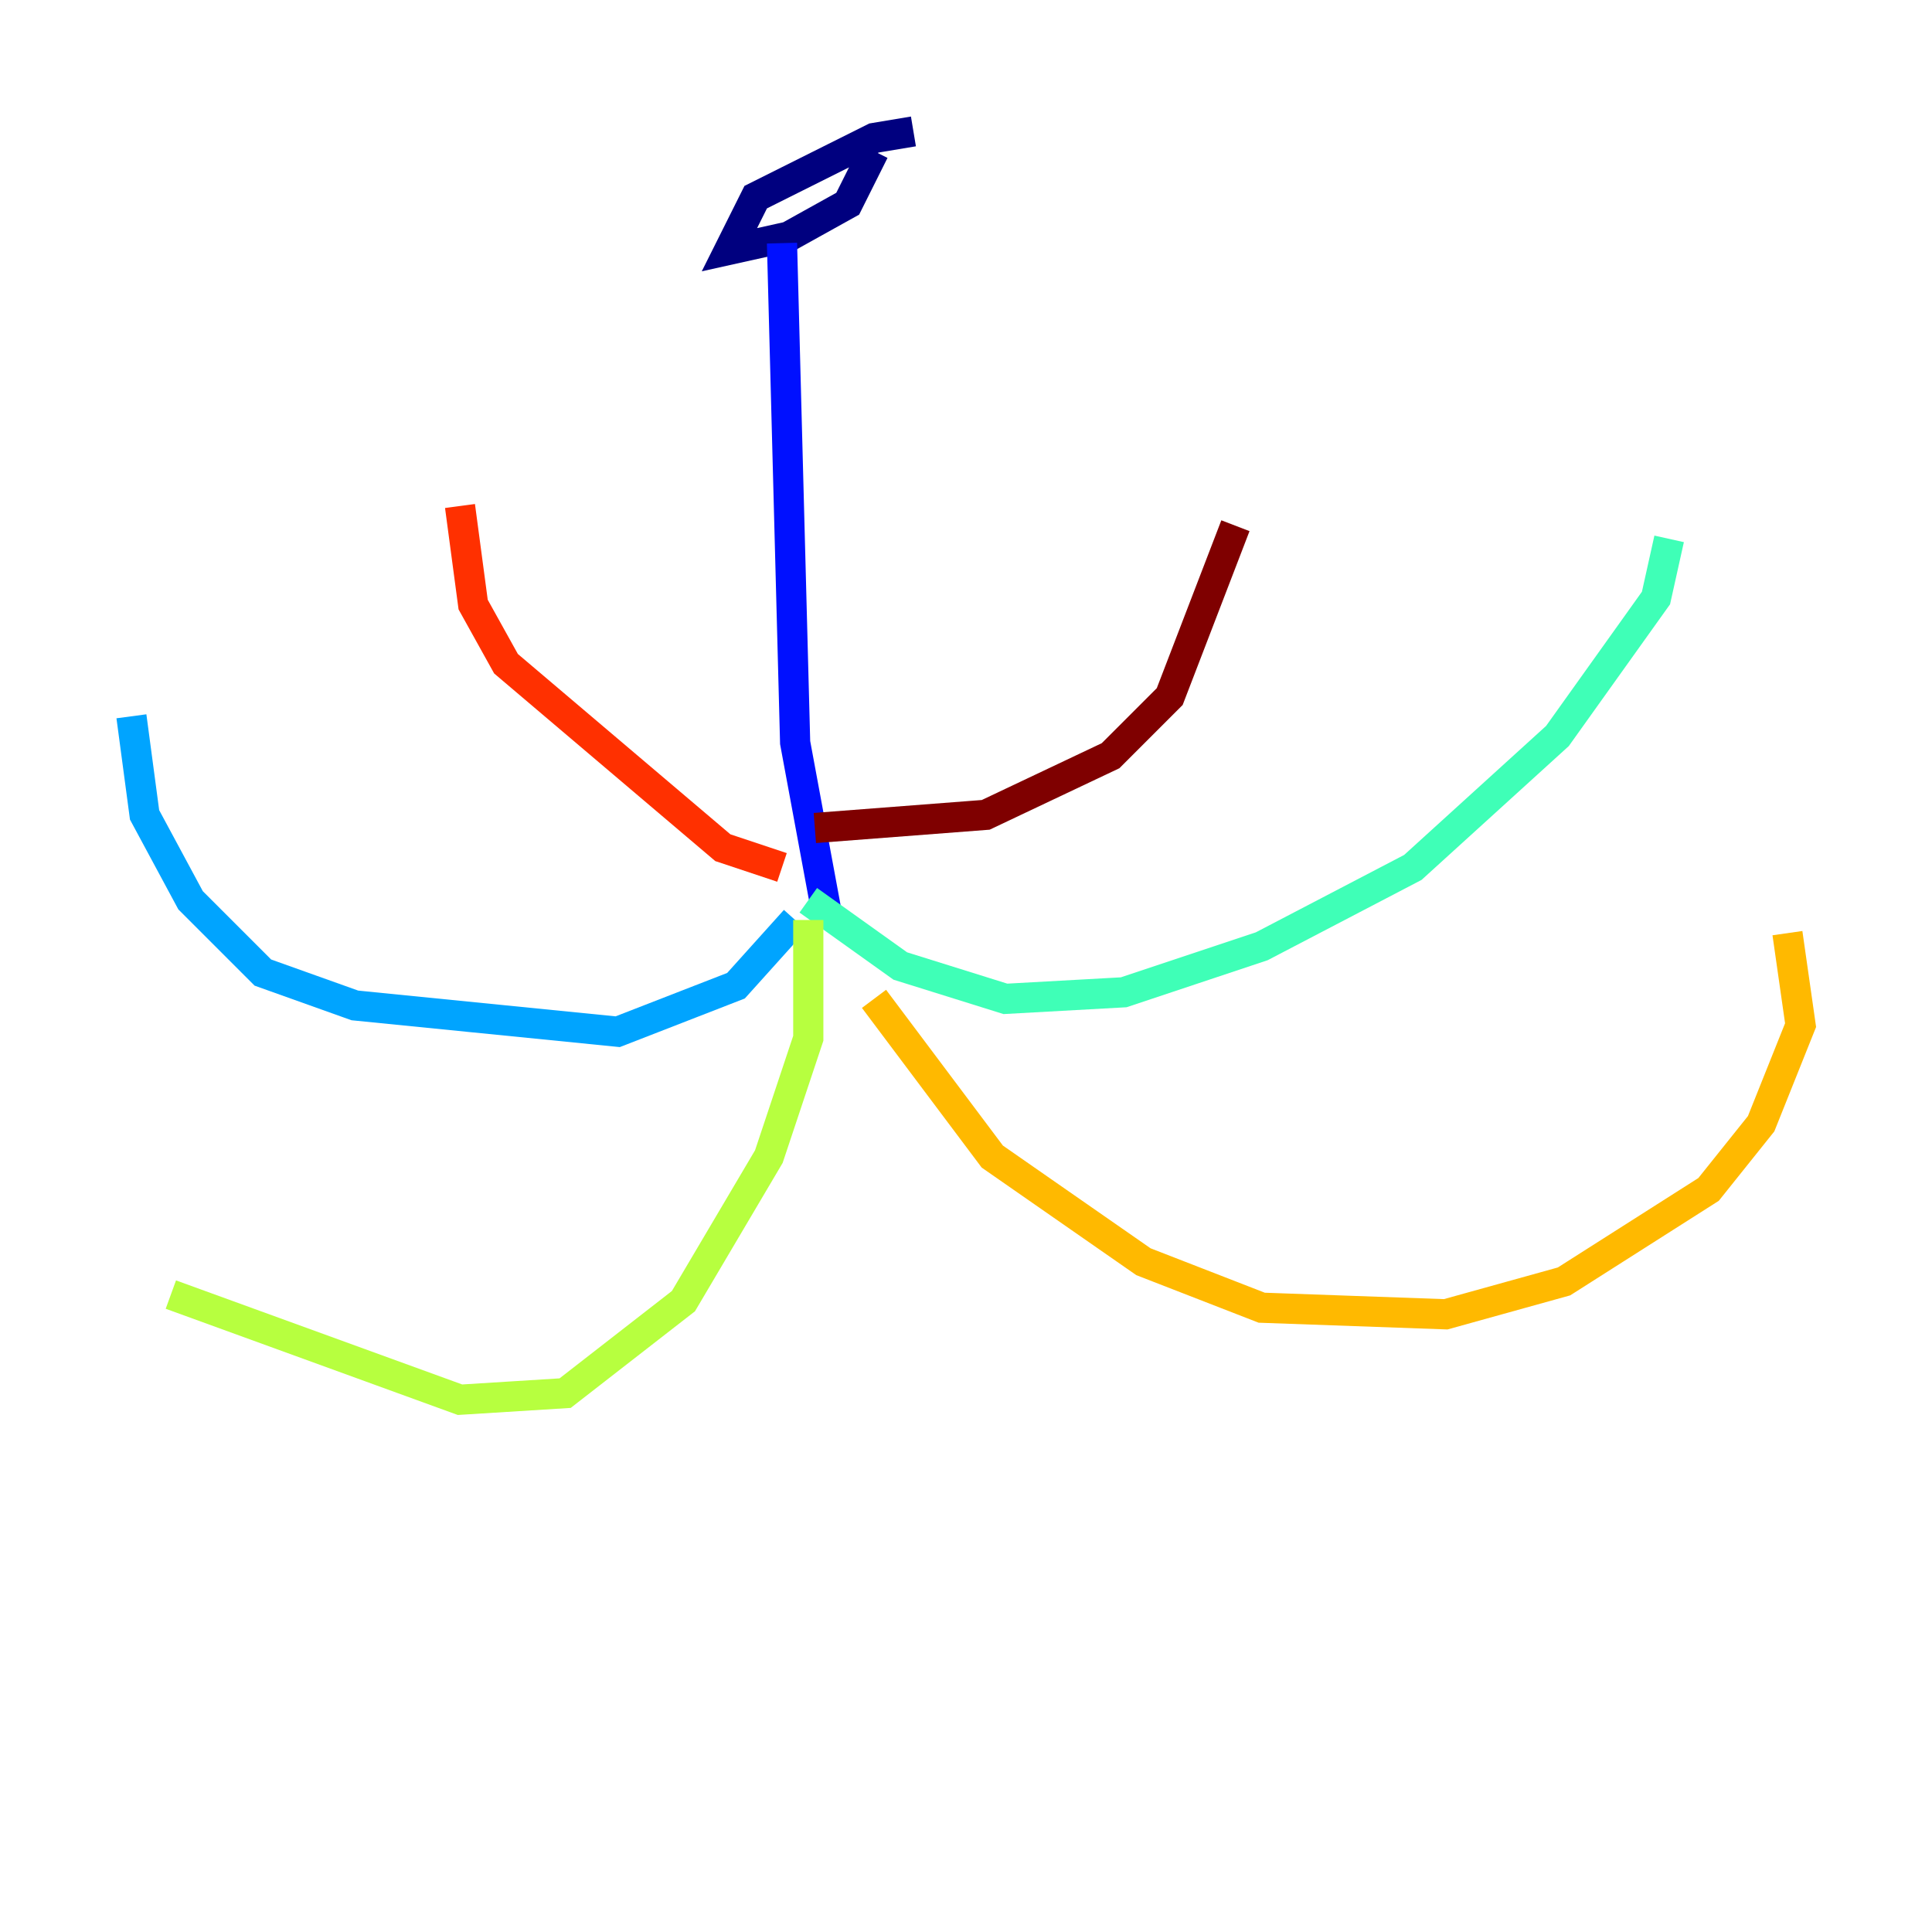 <?xml version="1.0" encoding="utf-8" ?>
<svg baseProfile="tiny" height="128" version="1.2" viewBox="0,0,128,128" width="128" xmlns="http://www.w3.org/2000/svg" xmlns:ev="http://www.w3.org/2001/xml-events" xmlns:xlink="http://www.w3.org/1999/xlink"><defs /><polyline fill="none" points="60.517,8.707 57.905,9.143 50.068,13.061 48.327,16.544 52.245,15.674 56.163,13.497 57.905,10.014" stroke="#00007f" stroke-width="2" /><polyline fill="none" points="51.809,16.109 52.68,49.197 54.857,60.952" stroke="#0010ff" stroke-width="2" /><polyline fill="none" points="52.68,60.952 48.762,65.306 40.925,68.354 23.51,66.612 17.415,64.435 12.626,59.646 9.578,53.986 8.707,47.456" stroke="#00a4ff" stroke-width="2" /><polyline fill="none" points="53.551,59.646 59.646,64.0 66.612,66.177 74.449,65.742 83.592,62.694 93.605,57.469 103.184,48.762 109.714,39.619 110.585,35.701" stroke="#3fffb7" stroke-width="2" /><polyline fill="none" points="53.551,60.952 53.551,68.789 50.939,76.626 45.279,86.204 37.442,92.299 30.476,92.735 11.32,85.769" stroke="#b7ff3f" stroke-width="2" /><polyline fill="none" points="57.905,66.177 65.742,76.626 75.755,83.592 83.592,86.639 95.782,87.075 103.619,84.898 113.197,78.803 116.68,74.449 119.293,67.918 118.422,61.823" stroke="#ffb900" stroke-width="2" /><polyline fill="none" points="51.809,57.469 47.891,56.163 33.524,43.973 31.347,40.054 30.476,33.524" stroke="#ff3000" stroke-width="2" /><polyline fill="none" points="53.986,54.857 65.306,53.986 73.578,50.068 77.497,46.15 81.85,34.83" stroke="#7f0000" stroke-width="2" /></svg>